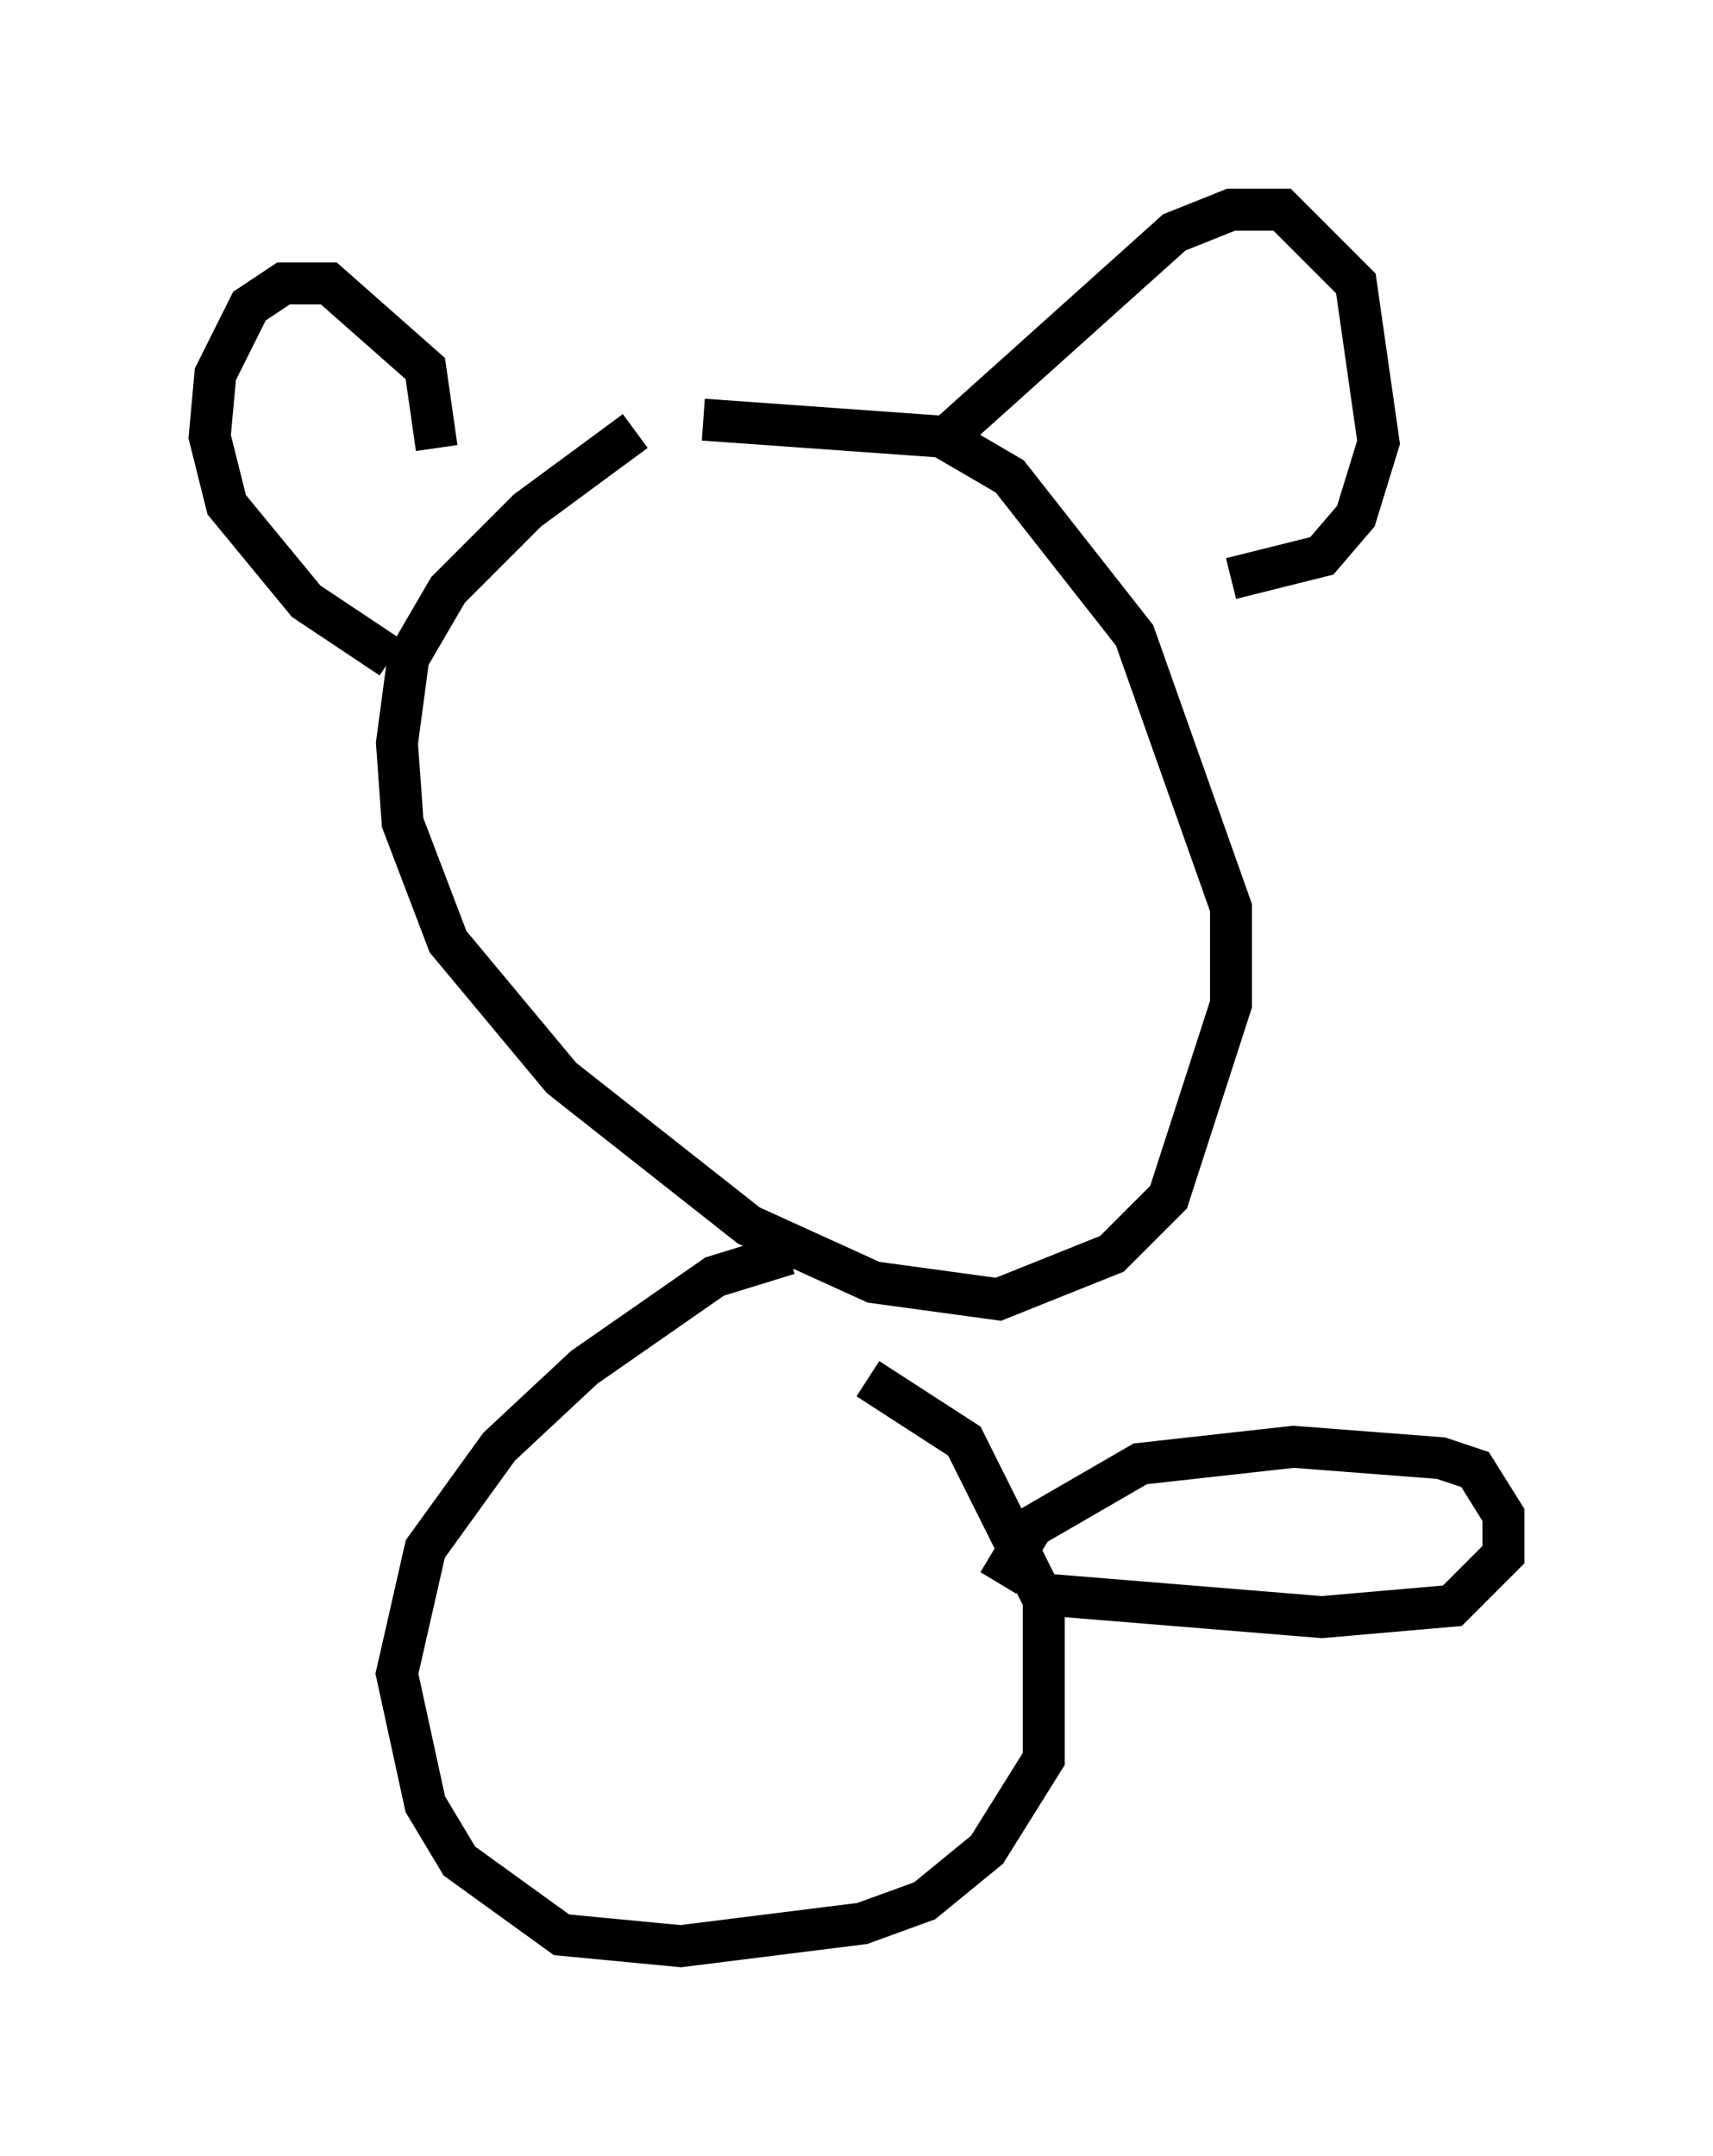 <?xml version="1.0" encoding="utf-8" ?>
<svg baseProfile="full" height="51.407" version="1.1" width="40.852" xmlns="http://www.w3.org/2000/svg" xmlns:ev="http://www.w3.org/2001/xml-events" xmlns:xlink="http://www.w3.org/1999/xlink"><defs /><rect fill="white" height="51.407" width="40.852" x="0" y="0" /><path d="M10.954, 11.089 m5.819, -1.083 l5.683, 0.406 1.624, 0.947 l2.977, 3.789 2.3, 6.495 l0.0, 2.3 -1.488, 4.601 l-1.353, 1.353 -2.706, 1.083 l-2.977, -0.406 -2.977, -1.353 l-4.465, -3.518 -2.706, -3.248 l-1.083, -2.842 -0.135, -1.894 l0.271, -2.03 0.947, -1.624 l1.894, -1.894 2.571, -1.894 m7.578, 0.0 l5.277, -4.736 1.353, -0.541 l1.218, 0.0 1.759, 1.759 l0.541, 3.789 -0.541, 1.759 l-0.812, 0.947 -2.165, 0.541 m-18.944, -3.112 l-0.271, -1.894 -2.3, -2.03 l-1.083, 0.0 -0.812, 0.541 l-0.812, 1.624 -0.135, 1.488 l0.406, 1.624 1.894, 2.3 l2.03, 1.353 m11.367, 17.185 l2.3, 1.488 1.894, 3.789 l0.0, 3.789 -1.353, 2.165 l-1.488, 1.218 -1.488, 0.541 l-4.33, 0.541 -2.842, -0.271 l-2.436, -1.759 -0.812, -1.353 l-0.677, -3.112 0.677, -2.977 l1.759, -2.436 2.03, -1.894 l3.112, -2.165 1.759, -0.541 m5.007, 7.848 l0.812, -1.353 2.571, -1.488 l3.654, -0.406 3.518, 0.271 l0.812, 0.271 0.677, 1.083 l0.0, 0.947 -1.218, 1.218 l-3.112, 0.271 -6.631, -0.541 m-0.677, 8.119 " fill="none" stroke="black" stroke-width="1" /></svg>